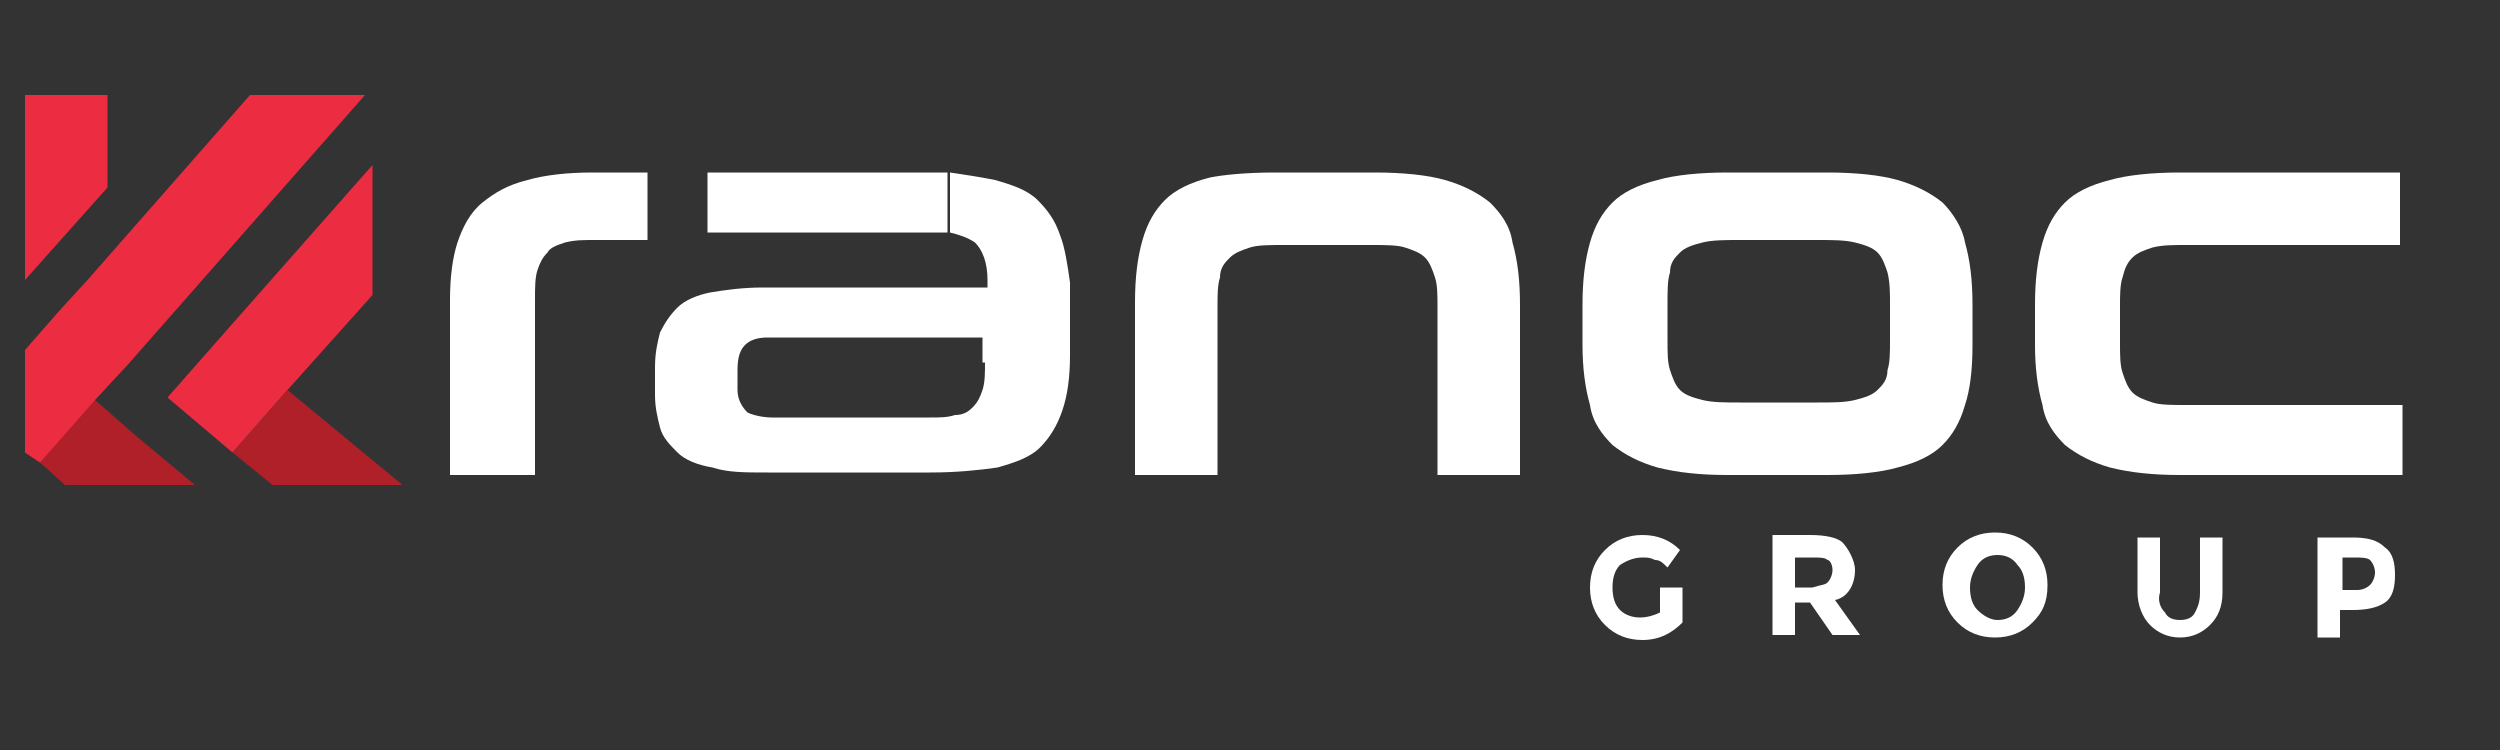 <?xml version="1.0" encoding="utf-8"?>
<!-- Generator: Adobe Illustrator 24.0.1, SVG Export Plug-In . SVG Version: 6.00 Build 0)  -->
<svg version="1.1" id="Layer_1" xmlns="http://www.w3.org/2000/svg" xmlns:xlink="http://www.w3.org/1999/xlink" x="0px" y="0px"
	 viewBox="0 0 100 30" style="enable-background:new 0 0 100 30;" xml:space="preserve">
<rect x="0" y="0" width="100" height="30" fill="#333333" stroke="none"/>
<style type="text/css">
	.st0{fill:#EB2C41;}
	.st1{fill:#B02029;}
	.st2{fill:#FFFFFF;}
</style>
<g>
	<polygon class="st0" points="14.9,6.6 14.9,11.8 11.5,15.6 9.3,18.1 6.7,15.9 8.9,13.4 	"/>
	<polygon class="st1" points="16.1,19.4 10.9,19.4 9.3,18.1 11.5,15.6 	"/>
	<polygon class="st1" points="7.8,19.4 2.6,19.4 1.6,18.5 1.3,18.3 1,18.1 1,14.9 2.4,14.9 3.5,15.8 3.8,16 5.4,17.4 	"/>
	<polygon class="st0" points="14.6,3.8 7.3,12.1 5.1,14.6 3.8,16 1.6,18.5 1.3,18.3 1,18.1 1,14 2.4,12.4 3.5,11.2 10,3.8 	"/>
	<polygon class="st0" points="4.3,3.8 4.3,7.5 1,11.2 1,3.8 	"/>
	<path class="st2" d="M18,19v-7c0-0.9,0.1-1.7,0.3-2.3c0.2-0.6,0.5-1.2,1-1.6c0.5-0.4,1-0.7,1.8-0.9c0.7-0.2,1.6-0.3,2.6-0.3h2.2
		v2.7h-2.1c-0.5,0-0.8,0-1.2,0.1c-0.3,0.1-0.6,0.2-0.7,0.4c-0.2,0.2-0.3,0.4-0.4,0.7c-0.1,0.3-0.1,0.7-0.1,1.2v7H18z"/>
	<path class="st2" d="M42.4,9.4c-0.2-0.6-0.5-1-0.9-1.4c-0.4-0.4-1-0.6-1.7-0.8c-0.5-0.1-1.1-0.2-1.8-0.3v2.4c0.4,0.1,0.7,0.2,1,0.4
		c0.3,0.3,0.5,0.8,0.5,1.5v0.3h-9c-0.8,0-1.5,0.1-2.1,0.2c-0.5,0.1-1,0.3-1.3,0.6c-0.3,0.3-0.5,0.6-0.7,1c-0.1,0.4-0.2,0.8-0.2,1.4
		v1.1c0,0.5,0.1,0.9,0.2,1.3c0.1,0.4,0.4,0.7,0.7,1c0.3,0.3,0.8,0.5,1.4,0.6c0.6,0.2,1.3,0.2,2.2,0.2h6.5c1.1,0,2-0.1,2.7-0.2
		c0.7-0.2,1.3-0.4,1.7-0.8c0.4-0.4,0.7-0.9,0.9-1.5c0.2-0.6,0.3-1.3,0.3-2.2v-2.9C42.7,10.6,42.6,9.9,42.4,9.4z M39.4,14.5
		c0,0.4,0,0.8-0.1,1.1c-0.1,0.3-0.2,0.5-0.4,0.7c-0.2,0.2-0.4,0.3-0.7,0.3c-0.3,0.1-0.6,0.1-1,0.1h-6.3c-0.4,0-0.8-0.1-1-0.2
		c-0.2-0.2-0.4-0.5-0.4-0.9v-0.8c0-0.5,0.1-0.8,0.3-1c0.2-0.2,0.5-0.3,0.9-0.3h8.6V14.5z"/>
	<path class="st2" d="M57.5,19v-6.7c0-0.5,0-0.9-0.1-1.2c-0.1-0.3-0.2-0.6-0.4-0.8c-0.2-0.2-0.5-0.3-0.8-0.4
		c-0.3-0.1-0.8-0.1-1.3-0.1h-3.6c-0.5,0-1,0-1.3,0.1c-0.3,0.1-0.6,0.2-0.8,0.4c-0.2,0.2-0.4,0.4-0.4,0.8c-0.1,0.3-0.1,0.7-0.1,1.2
		V19h-3.3v-6.9c0-1,0.1-1.8,0.3-2.5c0.2-0.7,0.5-1.2,0.9-1.6c0.4-0.4,1-0.7,1.8-0.9C48.9,7,49.8,6.9,51,6.9h4c1.1,0,2.1,0.1,2.8,0.3
		c0.7,0.2,1.3,0.5,1.8,0.9C60,8.5,60.4,9,60.5,9.7c0.2,0.7,0.3,1.5,0.3,2.5V19H57.5z"/>
	<path class="st2" d="M69.1,19c-1.1,0-2-0.1-2.8-0.3c-0.7-0.2-1.3-0.5-1.8-0.9c-0.4-0.4-0.8-0.9-0.9-1.6c-0.2-0.7-0.3-1.5-0.3-2.4
		v-1.6c0-1,0.1-1.8,0.3-2.5c0.2-0.7,0.5-1.2,0.9-1.6c0.4-0.4,1-0.7,1.8-0.9C67,7,68,6.9,69.1,6.9h4c1.1,0,2.1,0.1,2.8,0.3
		c0.7,0.2,1.3,0.5,1.8,0.9c0.4,0.4,0.8,1,0.9,1.6c0.2,0.7,0.3,1.5,0.3,2.5v1.6c0,1-0.1,1.8-0.3,2.4c-0.2,0.7-0.5,1.2-0.9,1.6
		c-0.4,0.4-1,0.7-1.8,0.9c-0.7,0.2-1.7,0.3-2.8,0.3H69.1z M75.6,12.2c0-0.5,0-0.9-0.1-1.3c-0.1-0.3-0.2-0.6-0.4-0.8
		c-0.2-0.2-0.5-0.3-0.9-0.4c-0.4-0.1-0.9-0.1-1.5-0.1h-3.1c-0.6,0-1.1,0-1.5,0.1s-0.7,0.2-0.9,0.4c-0.2,0.2-0.4,0.4-0.4,0.8
		c-0.1,0.3-0.1,0.7-0.1,1.3v1.4c0,0.5,0,0.9,0.1,1.2c0.1,0.3,0.2,0.6,0.4,0.8c0.2,0.2,0.5,0.3,0.9,0.4c0.4,0.1,0.9,0.1,1.5,0.1h3.1
		c0.6,0,1.1,0,1.5-0.1c0.4-0.1,0.7-0.2,0.9-0.4c0.2-0.2,0.4-0.4,0.4-0.8c0.1-0.3,0.1-0.7,0.1-1.2V12.2z"/>
	<path class="st2" d="M87.2,19c-1.1,0-2-0.1-2.8-0.3c-0.7-0.2-1.3-0.5-1.8-0.9c-0.4-0.4-0.8-0.9-0.9-1.6c-0.2-0.7-0.3-1.5-0.3-2.4
		v-1.6c0-1,0.1-1.8,0.3-2.5c0.2-0.7,0.5-1.2,0.9-1.6c0.4-0.4,1-0.7,1.8-0.9c0.7-0.2,1.7-0.3,2.8-0.3h8.8v2.9h-8.6
		c-0.5,0-0.9,0-1.3,0.1c-0.3,0.1-0.6,0.2-0.8,0.4c-0.2,0.2-0.3,0.4-0.4,0.8c-0.1,0.3-0.1,0.7-0.1,1.2v1.4c0,0.5,0,0.9,0.1,1.2
		c0.1,0.3,0.2,0.6,0.4,0.8c0.2,0.2,0.5,0.3,0.8,0.4c0.3,0.1,0.8,0.1,1.3,0.1h8.7V19H87.2z"/>
	<path class="st2" d="M37.9,6.9v2.4c-0.5,0-1,0-1.5,0h-8.1V6.9h8.1C36.9,6.9,37.5,6.9,37.9,6.9z"/>
	<g>
		<path class="st2" d="M66.4,23.5h0.9v1.4c-0.4,0.4-0.9,0.7-1.6,0.7c-0.6,0-1.1-0.2-1.5-0.6c-0.4-0.4-0.6-0.9-0.6-1.5
			s0.2-1.1,0.6-1.5c0.4-0.4,0.9-0.6,1.5-0.6s1.1,0.2,1.5,0.6l-0.5,0.7c-0.2-0.2-0.3-0.3-0.5-0.3c-0.2-0.1-0.3-0.1-0.5-0.1
			c-0.3,0-0.6,0.1-0.9,0.3c-0.2,0.2-0.3,0.5-0.3,0.9s0.1,0.7,0.3,0.9c0.2,0.2,0.5,0.3,0.8,0.3c0.3,0,0.6-0.1,0.8-0.2V23.5z"/>
		<path class="st2" d="M74.2,22.8c0,0.6-0.3,1.1-0.8,1.2l1,1.4h-1.1l-0.9-1.3h-0.6v1.3h-0.9v-4h1.5c0.6,0,1.1,0.1,1.3,0.3
			S74.2,22.4,74.2,22.8z M73.1,23.3c0.1-0.1,0.2-0.3,0.2-0.5s-0.1-0.4-0.2-0.4c-0.1-0.1-0.3-0.1-0.6-0.1h-0.7v1.2h0.7
			C72.8,23.4,73,23.4,73.1,23.3z"/>
		<path class="st2" d="M81.3,24.9c-0.4,0.4-0.9,0.6-1.5,0.6s-1.1-0.2-1.5-0.6c-0.4-0.4-0.6-0.9-0.6-1.5c0-0.6,0.2-1.1,0.6-1.5
			c0.4-0.4,0.9-0.6,1.5-0.6s1.1,0.2,1.5,0.6c0.4,0.4,0.6,0.9,0.6,1.5C81.9,24.1,81.7,24.5,81.3,24.9z M81,23.5
			c0-0.4-0.1-0.7-0.3-0.9c-0.2-0.3-0.5-0.4-0.8-0.4s-0.6,0.1-0.8,0.4c-0.2,0.3-0.3,0.6-0.3,0.9c0,0.4,0.1,0.7,0.3,0.9
			c0.2,0.2,0.5,0.4,0.8,0.4s0.6-0.1,0.8-0.4C80.9,24.1,81,23.8,81,23.5z"/>
		<path class="st2" d="M86.6,24.5c0.1,0.2,0.3,0.3,0.6,0.3s0.5-0.1,0.6-0.3c0.1-0.2,0.2-0.4,0.2-0.8v-2.2h0.9v2.2
			c0,0.6-0.2,1-0.5,1.3c-0.3,0.3-0.7,0.5-1.2,0.5s-0.9-0.2-1.2-0.5c-0.3-0.3-0.5-0.8-0.5-1.3v-2.2h0.9v2.2
			C86.3,24,86.4,24.3,86.6,24.5z"/>
		<path class="st2" d="M95.4,21.9c0.3,0.2,0.4,0.6,0.4,1.1s-0.1,0.9-0.4,1.1c-0.3,0.2-0.7,0.3-1.3,0.3h-0.5v1.1h-0.9v-4h1.4
			C94.7,21.5,95.1,21.6,95.4,21.9z M94.8,23.4c0.1-0.1,0.2-0.3,0.2-0.5c0-0.2-0.1-0.4-0.2-0.5s-0.4-0.1-0.6-0.1h-0.5v1.3h0.6
			C94.5,23.6,94.7,23.5,94.8,23.4z"/>
	</g>
</g>
</svg>
